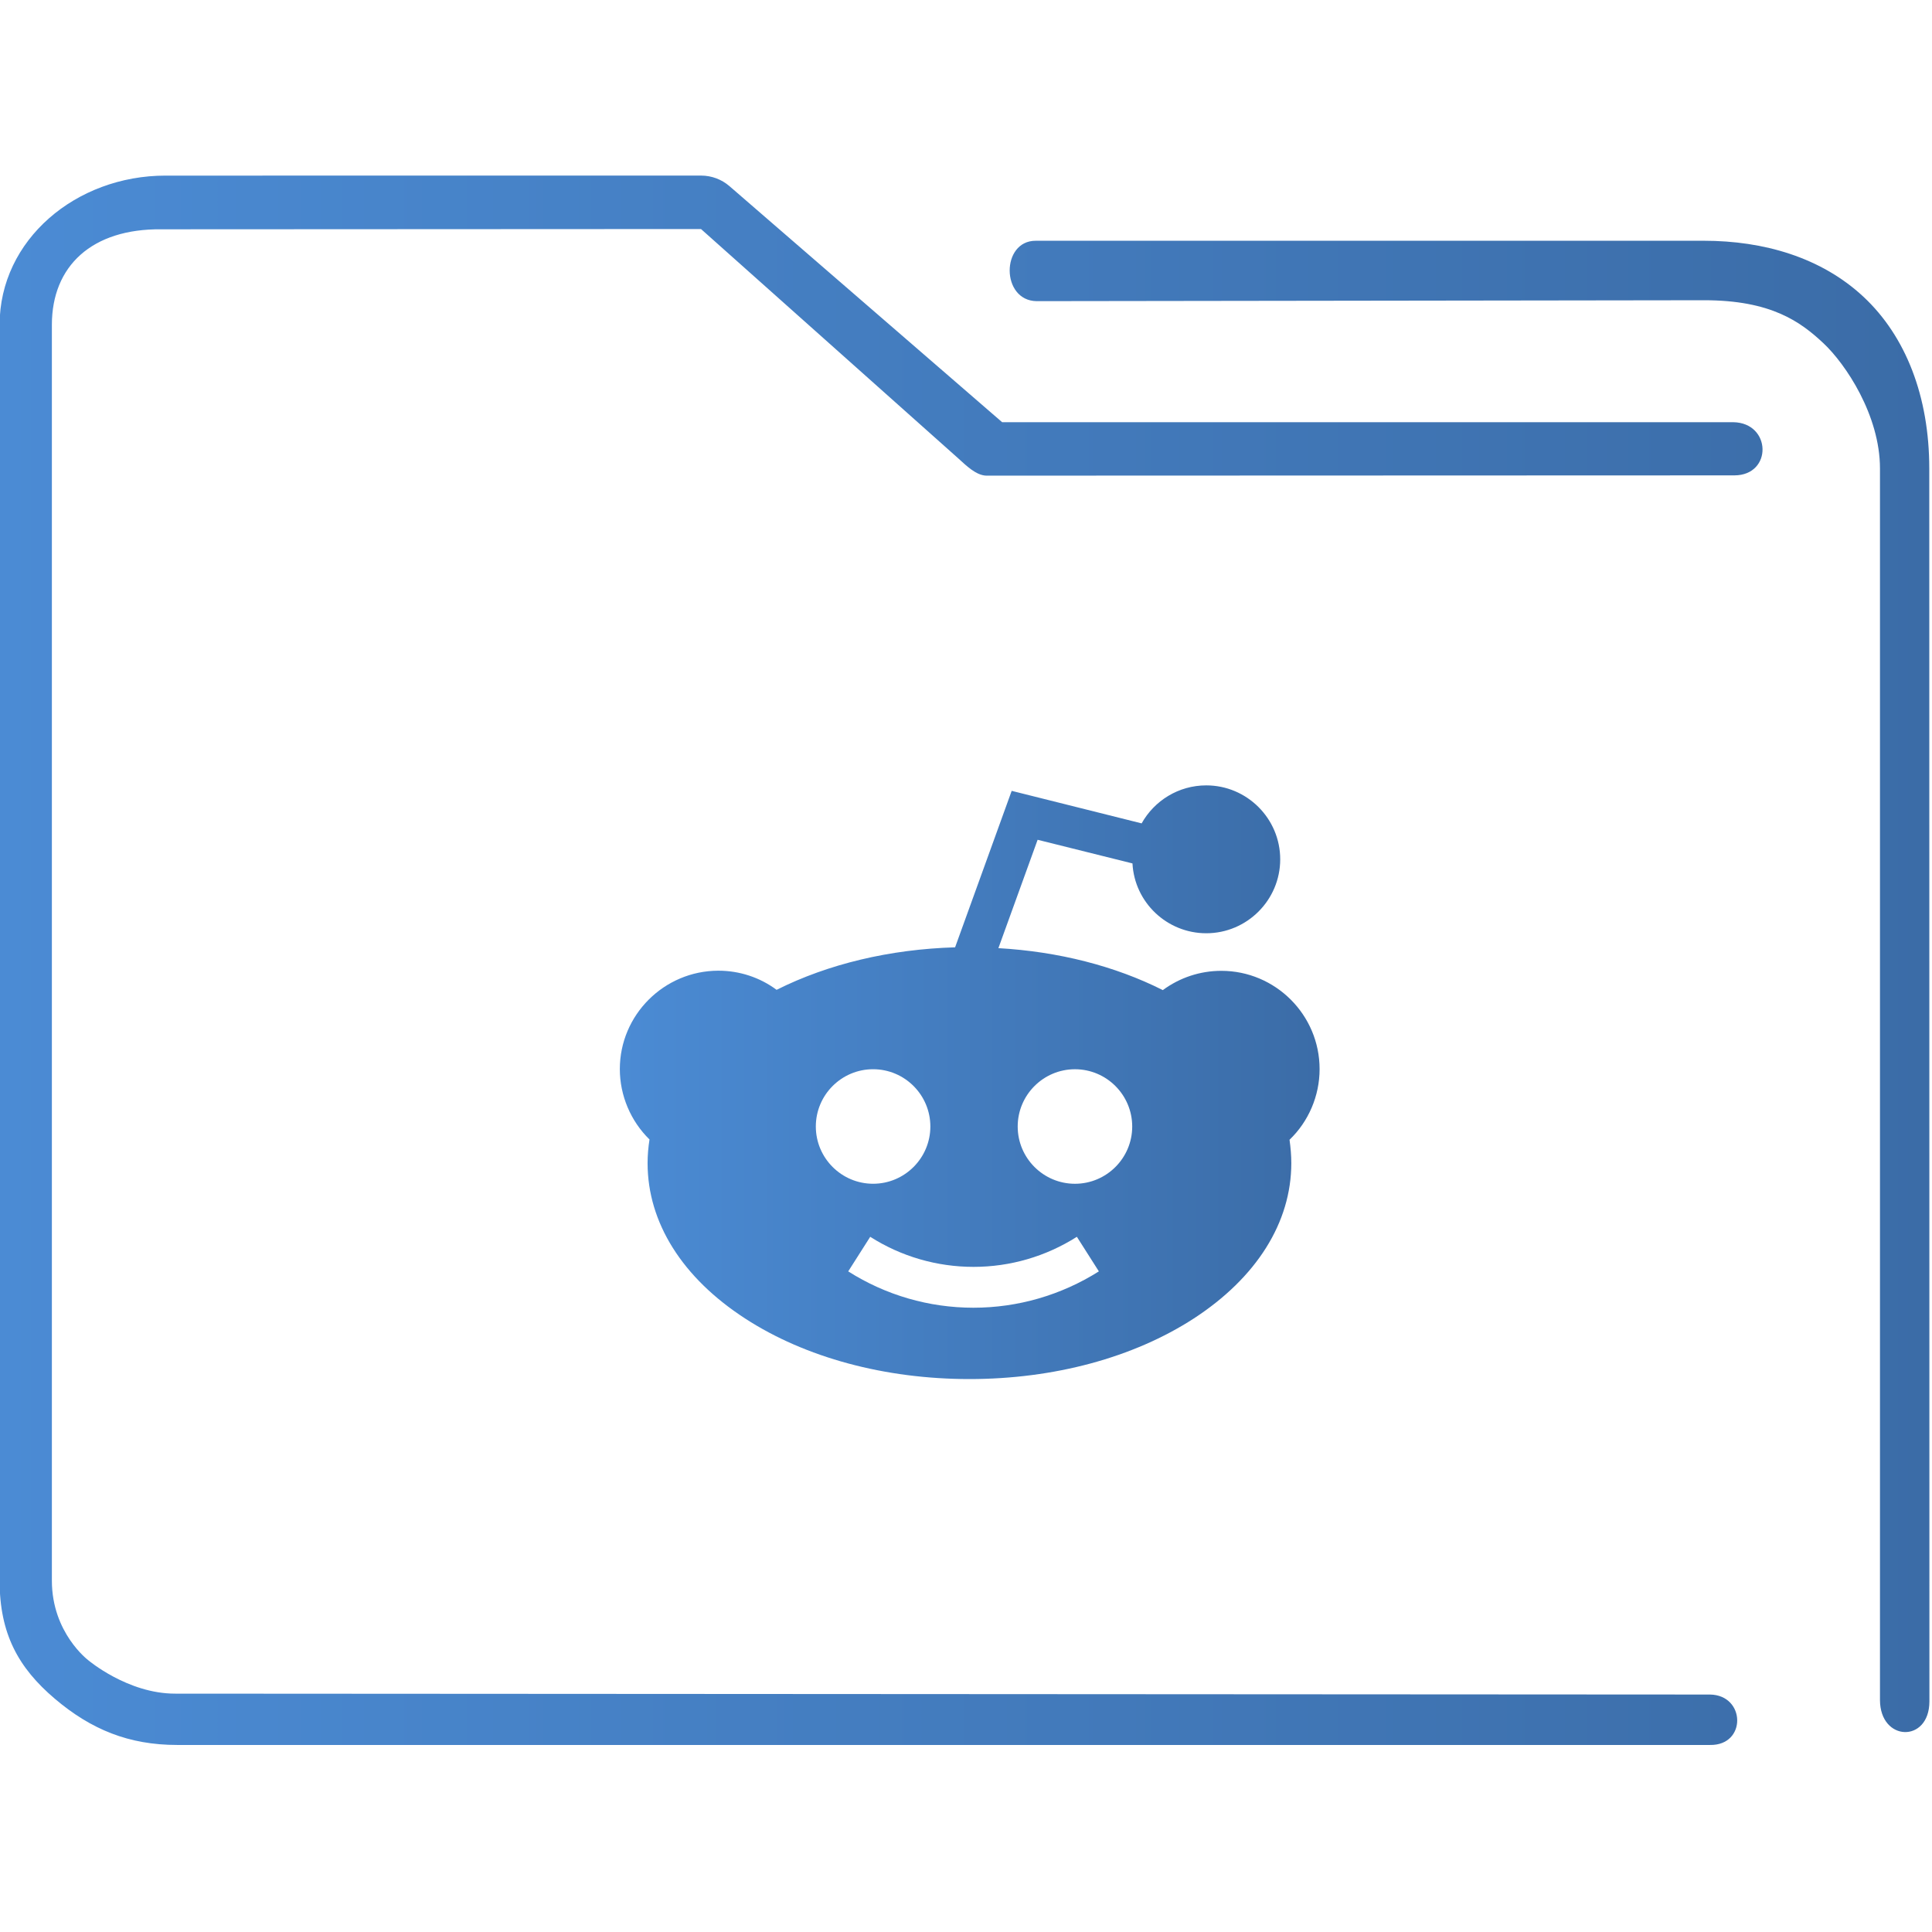 <?xml version="1.0" encoding="UTF-8" standalone="no"?>
<svg
   xmlns:dc="http://purl.org/dc/elements/1.1/"
   xmlns:cc="http://creativecommons.org/ns#"
   xmlns:rdf="http://www.w3.org/1999/02/22-rdf-syntax-ns#"
   xmlns:svg="http://www.w3.org/2000/svg"
   xmlns="http://www.w3.org/2000/svg"
   xmlns:xlink="http://www.w3.org/1999/xlink"
   xmlns:sodipodi="http://sodipodi.sourceforge.net/DTD/sodipodi-0.dtd"
   xmlns:inkscape="http://www.inkscape.org/namespaces/inkscape"
   id="svg15"
   version="1.1"
   viewBox="0 0 96 96"
   sodipodi:docname="folder-reddit.svg"
   inkscape:version="1.0.2 (e86c870879, 2021-01-15)">
  <sodipodi:namedview
     pagecolor="#ffffff"
     bordercolor="#666666"
     borderopacity="1"
     objecttolerance="10"
     gridtolerance="10"
     guidetolerance="10"
     inkscape:pageopacity="0"
     inkscape:pageshadow="2"
     inkscape:window-width="1920"
     inkscape:window-height="1007"
     id="namedview16"
     showgrid="false"
     inkscape:zoom="3.2708333"
     inkscape:cx="-43.905818"
     inkscape:cy="10.701744"
     inkscape:window-x="0"
     inkscape:window-y="0"
     inkscape:window-maximized="1"
     inkscape:current-layer="svg15"
     inkscape:document-rotation="0" />
  <defs
     id="defs5455">
    <linearGradient
       inkscape:collect="always"
       id="linearGradient844">
      <stop
         style="stop-color:#4b8bd4;stop-opacity:1"
         offset="0"
         id="stop840" />
      <stop
         style="stop-color:#3b6ca7;stop-opacity:1"
         offset="1"
         id="stop842" />
    </linearGradient>
    <linearGradient
       id="linearGradient4178"
       x2="0"
       y1="541.798"
       y2="499.784"
       gradientTransform="matrix(1.5,0,0,1.5,-576.857,-725.432)"
       gradientUnits="userSpaceOnUse">
      <stop
         id="stop4174-6-7"
         stop-color="#3daee9"
         offset="0" />
      <stop
         id="stop4176-6-5"
         stop-color="#6cc1ef"
         offset="1" />
    </linearGradient>
    <linearGradient
       inkscape:collect="always"
       xlink:href="#linearGradient844"
       id="linearGradient838"
       x1="6"
       y1="50"
       x2="94.006"
       y2="50"
       gradientUnits="userSpaceOnUse"
       gradientTransform="matrix(0.978,0,0,1,64.251,974.473)" />
    <linearGradient
       inkscape:collect="always"
       xlink:href="#linearGradient844"
       id="linearGradient867"
       x1="20.389"
       y1="41.657"
       x2="41.604"
       y2="41.657"
       gradientUnits="userSpaceOnUse"
       gradientTransform="matrix(1.639,0,0,1.639,-2.615,-14.495)" />
  </defs>
  <g
     transform="matrix(1.114,0,0,1.114,-78.132,-1093.547)"
     id="g4">
    <path
       style="color:#000000;font-style:normal;font-variant:normal;font-weight:normal;font-stretch:normal;font-size:medium;line-height:normal;font-family:Sans;-inkscape-font-specification:Sans;text-indent:0;text-align:start;text-decoration:none;text-decoration-line:none;letter-spacing:normal;word-spacing:normal;text-transform:none;writing-mode:lr-tb;direction:ltr;baseline-shift:baseline;text-anchor:start;display:inline;overflow:visible;visibility:visible;opacity:1;fill:url(#linearGradient838);fill-opacity:1;fill-rule:nonzero;stroke:none;stroke-width:3.956;marker:none;enable-background:accumulate"
       d="m 77.516,989.473 c -3.989,0 -7.397,2.86 -7.397,6.656 v 56.017 c 0,2.365 0.836,3.884 2.46,5.263 1.624,1.379 3.309,2.064 5.46,2.064 h 68.371 c 1.641,0.029 1.595,-2.225 3.9e-4,-2.249 l -68.466,-0.04 c -2.116,0 -3.874,-1.493 -3.874,-1.493 0,0 -1.62,-1.216 -1.62,-3.546 v -56.017 c 0,-2.616 1.779,-4.295 4.887,-4.26 l 24.067,-0.012 11.476,10.231 c 0.347,0.313 0.791,0.759 1.253,0.769 l 33.37,-0.012 c 1.702,-0.01 1.648,-2.344 -0.054,-2.372 h -32.613 l -12.165,-10.531 c -0.351,-0.302 -0.795,-0.467 -1.253,-0.469 z m 38.818,2.906 c -1.553,-0.004 -1.556,2.671 0.039,2.694 l 29.763,-0.041 c 3.016,-0.004 4.322,0.973 5.326,1.91 1.004,0.937 2.53,3.23 2.53,5.593 v 54.938 c 0.009,1.859 2.198,1.92 2.205,0.064 l -0.006,-55.002 c -3.1e-4,-3.21 -1.05,-5.898 -2.934,-7.656 -1.884,-1.758 -4.45,-2.5 -7.122,-2.5 h -29.618 c -0.061,-0.003 -0.122,-0.003 -0.183,0 z"
       id="path2-3"
       sodipodi:nodetypes="sssssccscsssccccccccsccsssccssscc" />
  </g>
  <path
     d="m 65.57,53.123 c 0,-2.696 -2.194,-4.883 -4.883,-4.883 -1.059,0 -2.071,0.34 -2.907,0.958 -2.37,-1.195 -5.188,-1.915 -8.17,-2.085 l 1.949,-5.385 4.713,1.175 c 0.101,1.935 1.711,3.47 3.667,3.47 2.024,0 3.674,-1.65 3.674,-3.674 0,-2.024 -1.65,-3.674 -3.674,-3.674 -1.379,0 -2.581,0.761 -3.212,1.888 L 50.27,39.297 47.458,47.072 c -3.239,0.095 -6.309,0.828 -8.869,2.112 -0.835,-0.618 -1.84,-0.951 -2.9,-0.951 -2.696,0.008 -4.89,2.2 -4.89,4.89 0,1.317 0.543,2.587 1.474,3.497 -0.06,0.387 -0.095,0.781 -0.095,1.175 0,2.954 1.725,5.698 4.849,7.722 2.988,1.942 6.947,3.008 11.144,3.008 4.197,0 8.149,-1.066 11.144,-3.008 3.124,-2.031 4.849,-4.774 4.849,-7.722 0,-0.387 -0.034,-0.774 -0.088,-1.161 0.944,-0.903 1.494,-2.18 1.494,-3.511 z M 40.538,55.975 c 0,-1.569 1.277,-2.846 2.846,-2.846 1.569,0 2.845,1.277 2.845,2.846 0,1.569 -1.277,2.845 -2.845,2.845 -1.569,0 -2.846,-1.277 -2.846,-2.845 z m 7.83,9.005 c -2.207,0 -4.36,-0.625 -6.22,-1.806 l 1.093,-1.718 c 1.535,0.978 3.314,1.494 5.134,1.494 1.82,0 3.592,-0.516 5.134,-1.494 l 1.093,1.718 c -1.875,1.182 -4.027,1.806 -6.234,1.806 z m 5.046,-6.159 c -1.569,0 -2.845,-1.277 -2.845,-2.845 0,-1.569 1.277,-2.846 2.845,-2.846 1.569,0 2.845,1.277 2.845,2.846 0,1.569 -1.276,2.845 -2.845,2.845 z m 0,0"
     id="path2-3-3"
     style="fill:url(#linearGradient867);fill-opacity:1.0;stroke-width:0.068" />
</svg>
